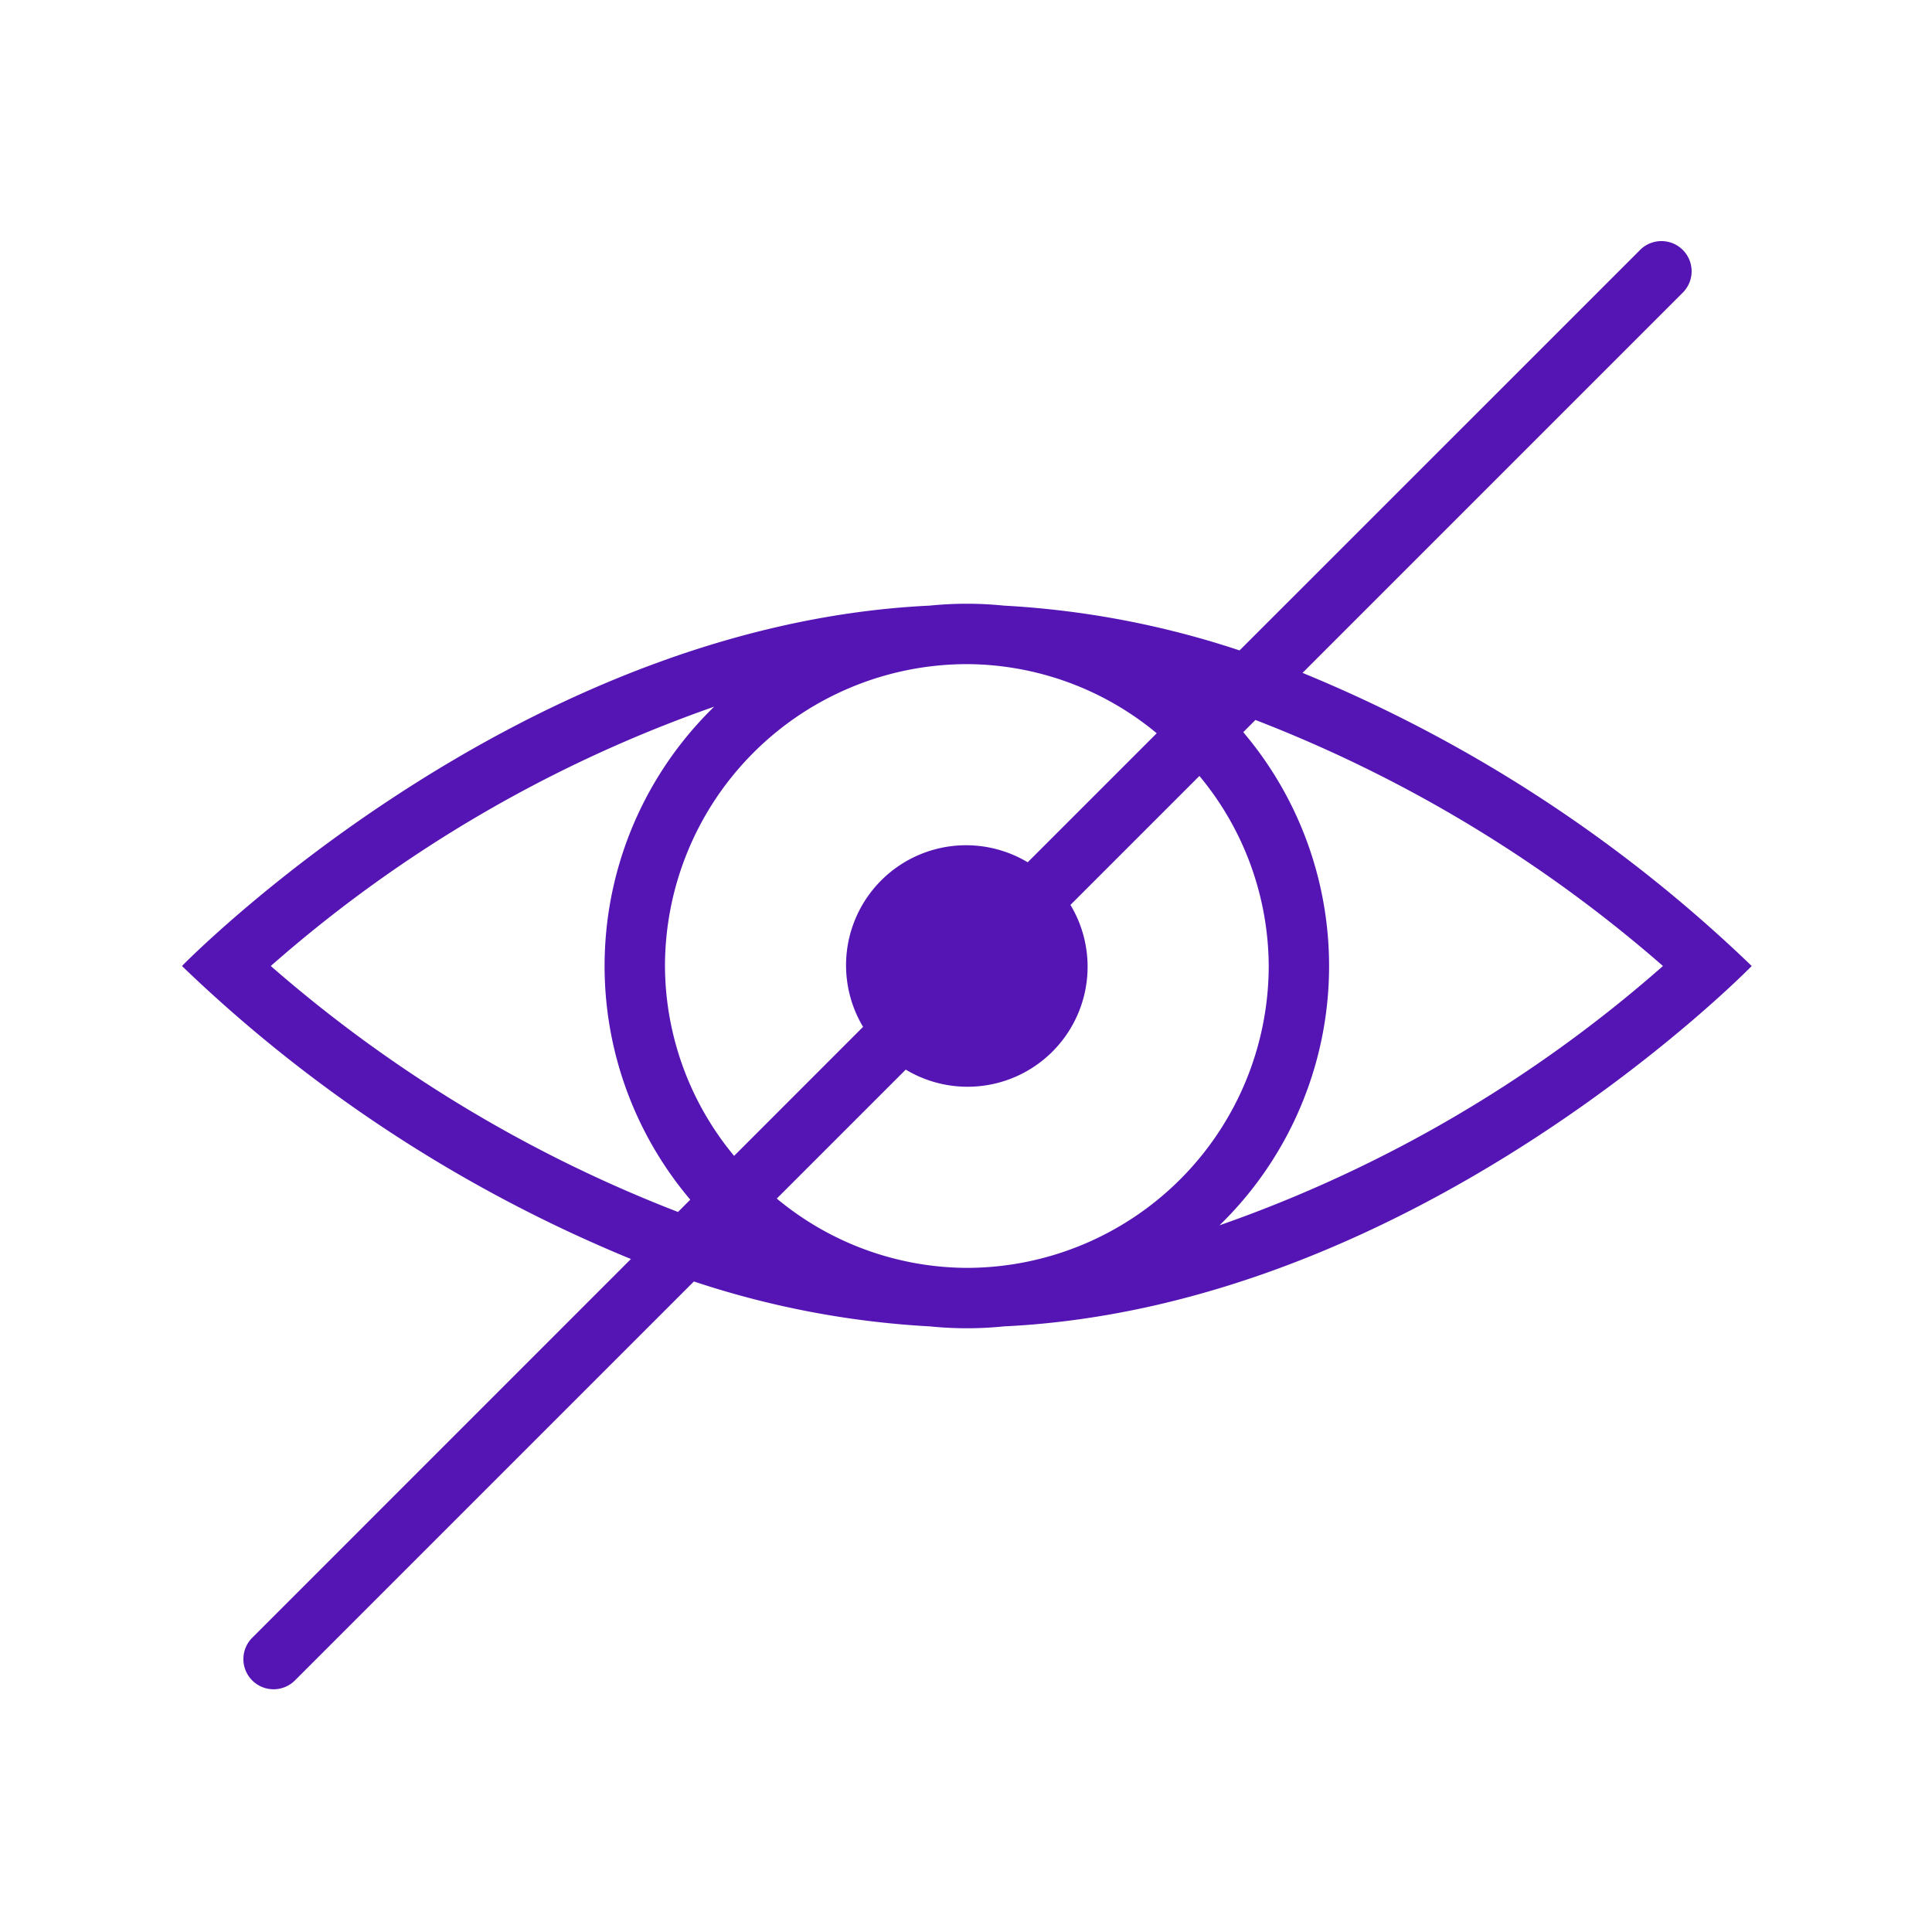 <svg id="Icons" xmlns="http://www.w3.org/2000/svg" viewBox="0 0 32 32"><defs><style>.cls-1{fill:#5514b4;}</style></defs><path class="cls-1" d="M21.574,11.145l6.292-6.292a.5.5,0,1,0-.707-.707l-6.628,6.627a14.931,14.931,0,0,0-3.903-.742,6.078,6.078,0,0,0-1.229,0C8.508,10.358,3.014,16,3.014,16a23.693,23.693,0,0,0,7.436,4.853L4.184,27.12a.5.5,0,1,0,.707.707l6.602-6.602a14.936,14.936,0,0,0,3.907.744,6.078,6.078,0,0,0,1.229,0C23.521,21.642,29.014,16,29.014,16A23.689,23.689,0,0,0,21.574,11.145ZM16.014,11a4.951,4.951,0,0,1,3.145,1.145l-2.137,2.137a1.988,1.988,0,0,0-2.727,2.726L12.159,19.145A4.951,4.951,0,0,1,11.014,16,5.006,5.006,0,0,1,16.014,11ZM4.485,16a22.204,22.204,0,0,1,7.344-4.295,5.988,5.988,0,0,0-.396,8.165L11.23,20.074A22.696,22.696,0,0,1,4.485,16ZM16.014,21A4.951,4.951,0,0,1,12.866,19.852l2.136-2.136a1.988,1.988,0,0,0,2.728-2.728l2.136-2.136A4.951,4.951,0,0,1,21.014,16,5.006,5.006,0,0,1,16.014,21Zm4.185-.705a5.988,5.988,0,0,0,.393-8.168l.202-.202A22.691,22.691,0,0,1,27.544,16,22.203,22.203,0,0,1,20.199,20.295Z"/></svg>